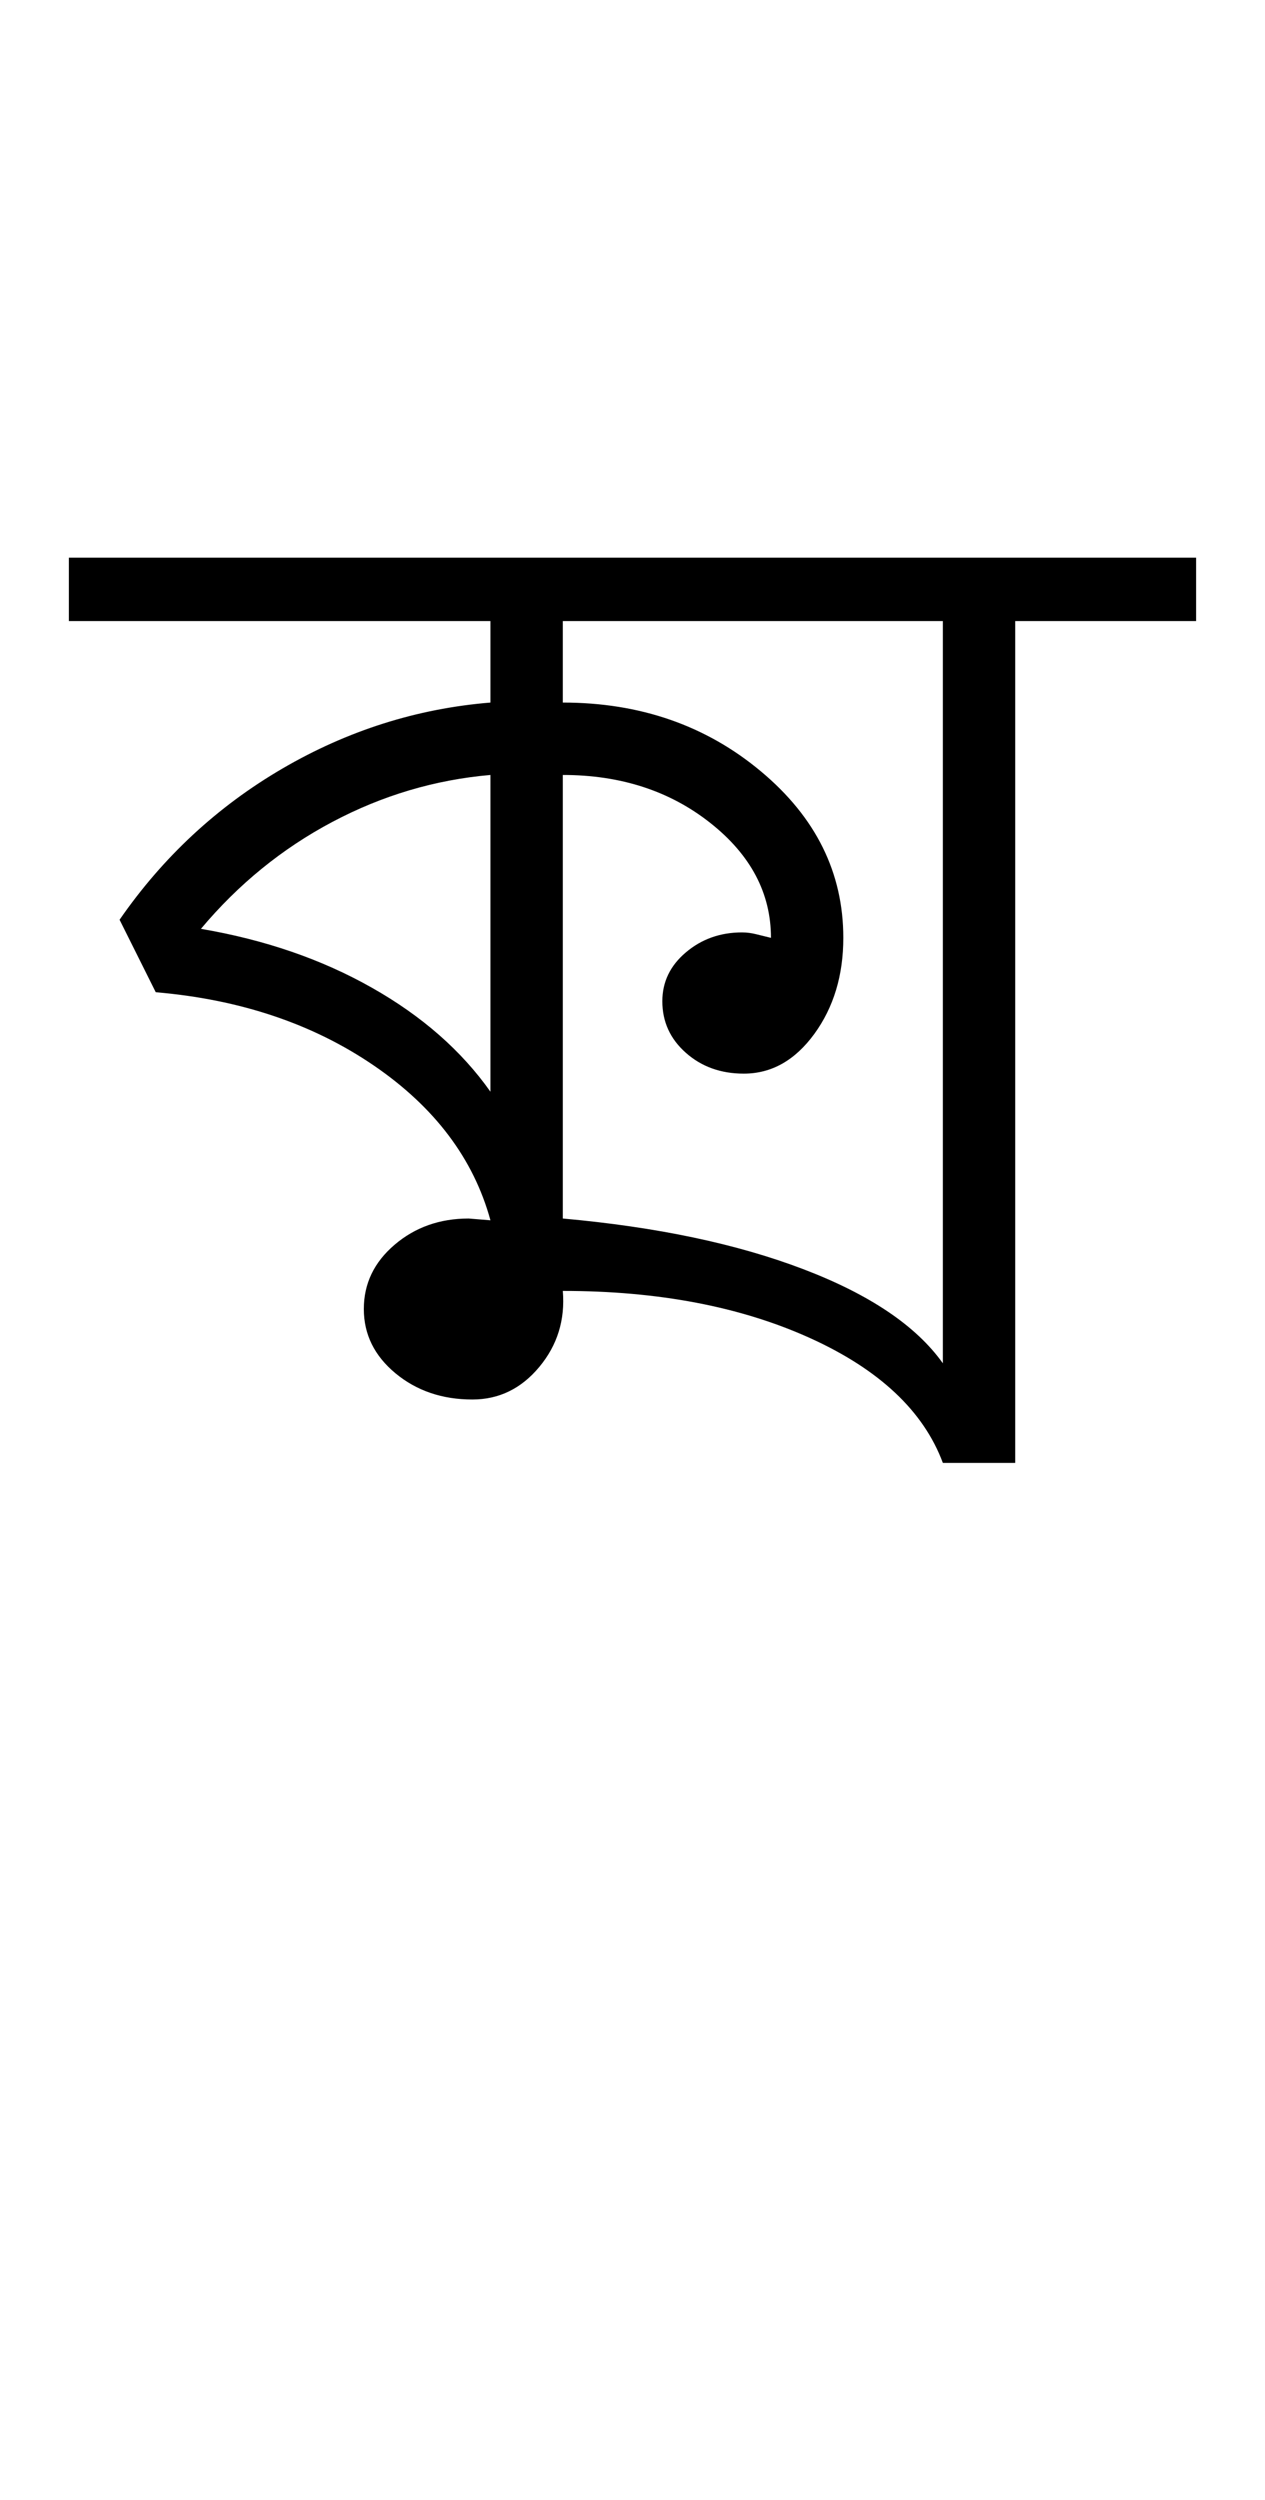 <?xml version="1.0" encoding="UTF-8"?>
<svg xmlns="http://www.w3.org/2000/svg" xmlns:xlink="http://www.w3.org/1999/xlink" width="232.738pt" height="459.75pt" viewBox="0 0 232.738 459.75" version="1.1">
<defs>
<g>
<symbol overflow="visible" id="glyph0-0">
<path style="stroke:none;" d="M 33.297 0 L 33.297 -233.031 L 233.031 -233.031 L 233.031 0 Z M 49.938 -16.641 L 216.391 -16.641 L 216.391 -216.391 L 49.938 -216.391 Z M 49.938 -16.641 "/>
</symbol>
<symbol overflow="visible" id="glyph0-1">
<path style="stroke:none;" d="M 157.469 0 C 153.914 -9.539 145.758 -17.195 133 -22.969 C 120.238 -28.738 105.086 -31.625 87.547 -31.625 C 87.992 -26.301 86.551 -21.641 83.219 -17.641 C 79.895 -13.648 75.789 -11.656 70.906 -11.656 C 65.352 -11.656 60.633 -13.266 56.75 -16.484 C 52.875 -19.703 50.938 -23.641 50.938 -28.297 C 50.938 -32.953 52.82 -36.891 56.594 -40.109 C 60.363 -43.328 64.91 -44.938 70.234 -44.938 L 74.234 -44.609 C 71.129 -55.93 63.973 -65.422 52.766 -73.078 C 41.555 -80.734 28.188 -85.223 12.656 -86.547 L 6 -99.875 C 13.988 -111.414 23.973 -120.68 35.953 -127.672 C 47.941 -134.66 60.703 -138.707 74.234 -139.812 L 74.234 -154.797 L -3.328 -154.797 L -3.328 -166.453 L 204.062 -166.453 L 204.062 -154.797 L 170.781 -154.797 L 170.781 0 Z M 157.469 -18.312 L 157.469 -154.797 L 87.547 -154.797 L 87.547 -139.812 C 101.754 -139.812 113.906 -135.594 124 -127.156 C 134.102 -118.727 139.156 -108.523 139.156 -96.547 C 139.156 -89.66 137.379 -83.773 133.828 -78.891 C 130.273 -74.016 125.945 -71.578 120.844 -71.578 C 116.625 -71.578 113.07 -72.852 110.188 -75.406 C 107.301 -77.957 105.859 -81.117 105.859 -84.891 C 105.859 -88.441 107.301 -91.438 110.188 -93.875 C 113.07 -96.32 116.516 -97.547 120.516 -97.547 C 121.398 -97.547 122.285 -97.43 123.172 -97.203 L 125.844 -96.547 C 125.844 -104.754 122.125 -111.797 114.688 -117.672 C 107.25 -123.555 98.203 -126.5 87.547 -126.5 L 87.547 -44.938 C 104.859 -43.383 119.617 -40.273 131.828 -35.609 C 144.035 -30.953 152.582 -25.188 157.469 -18.312 Z M 74.234 -68.25 L 74.234 -126.5 C 64.023 -125.613 54.316 -122.727 45.109 -117.844 C 35.898 -112.957 27.852 -106.41 20.969 -98.203 C 32.727 -96.203 43.211 -92.594 52.422 -87.375 C 61.641 -82.164 68.91 -75.789 74.234 -68.25 Z M 74.234 -68.25 "/>
</symbol>
</g>
</defs>
<g id="surface1">
<rect x="0" y="0" width="232.738" height="459.75" style="fill:rgb(100%,100%,100%);fill-opacity:1;stroke:none;"/>
<g style="fill:rgb(0%,0%,0%);fill-opacity:1;">
  <use xlink:href="#glyph0-1" x="16" y="269"/>
</g>
</g>
</svg>
